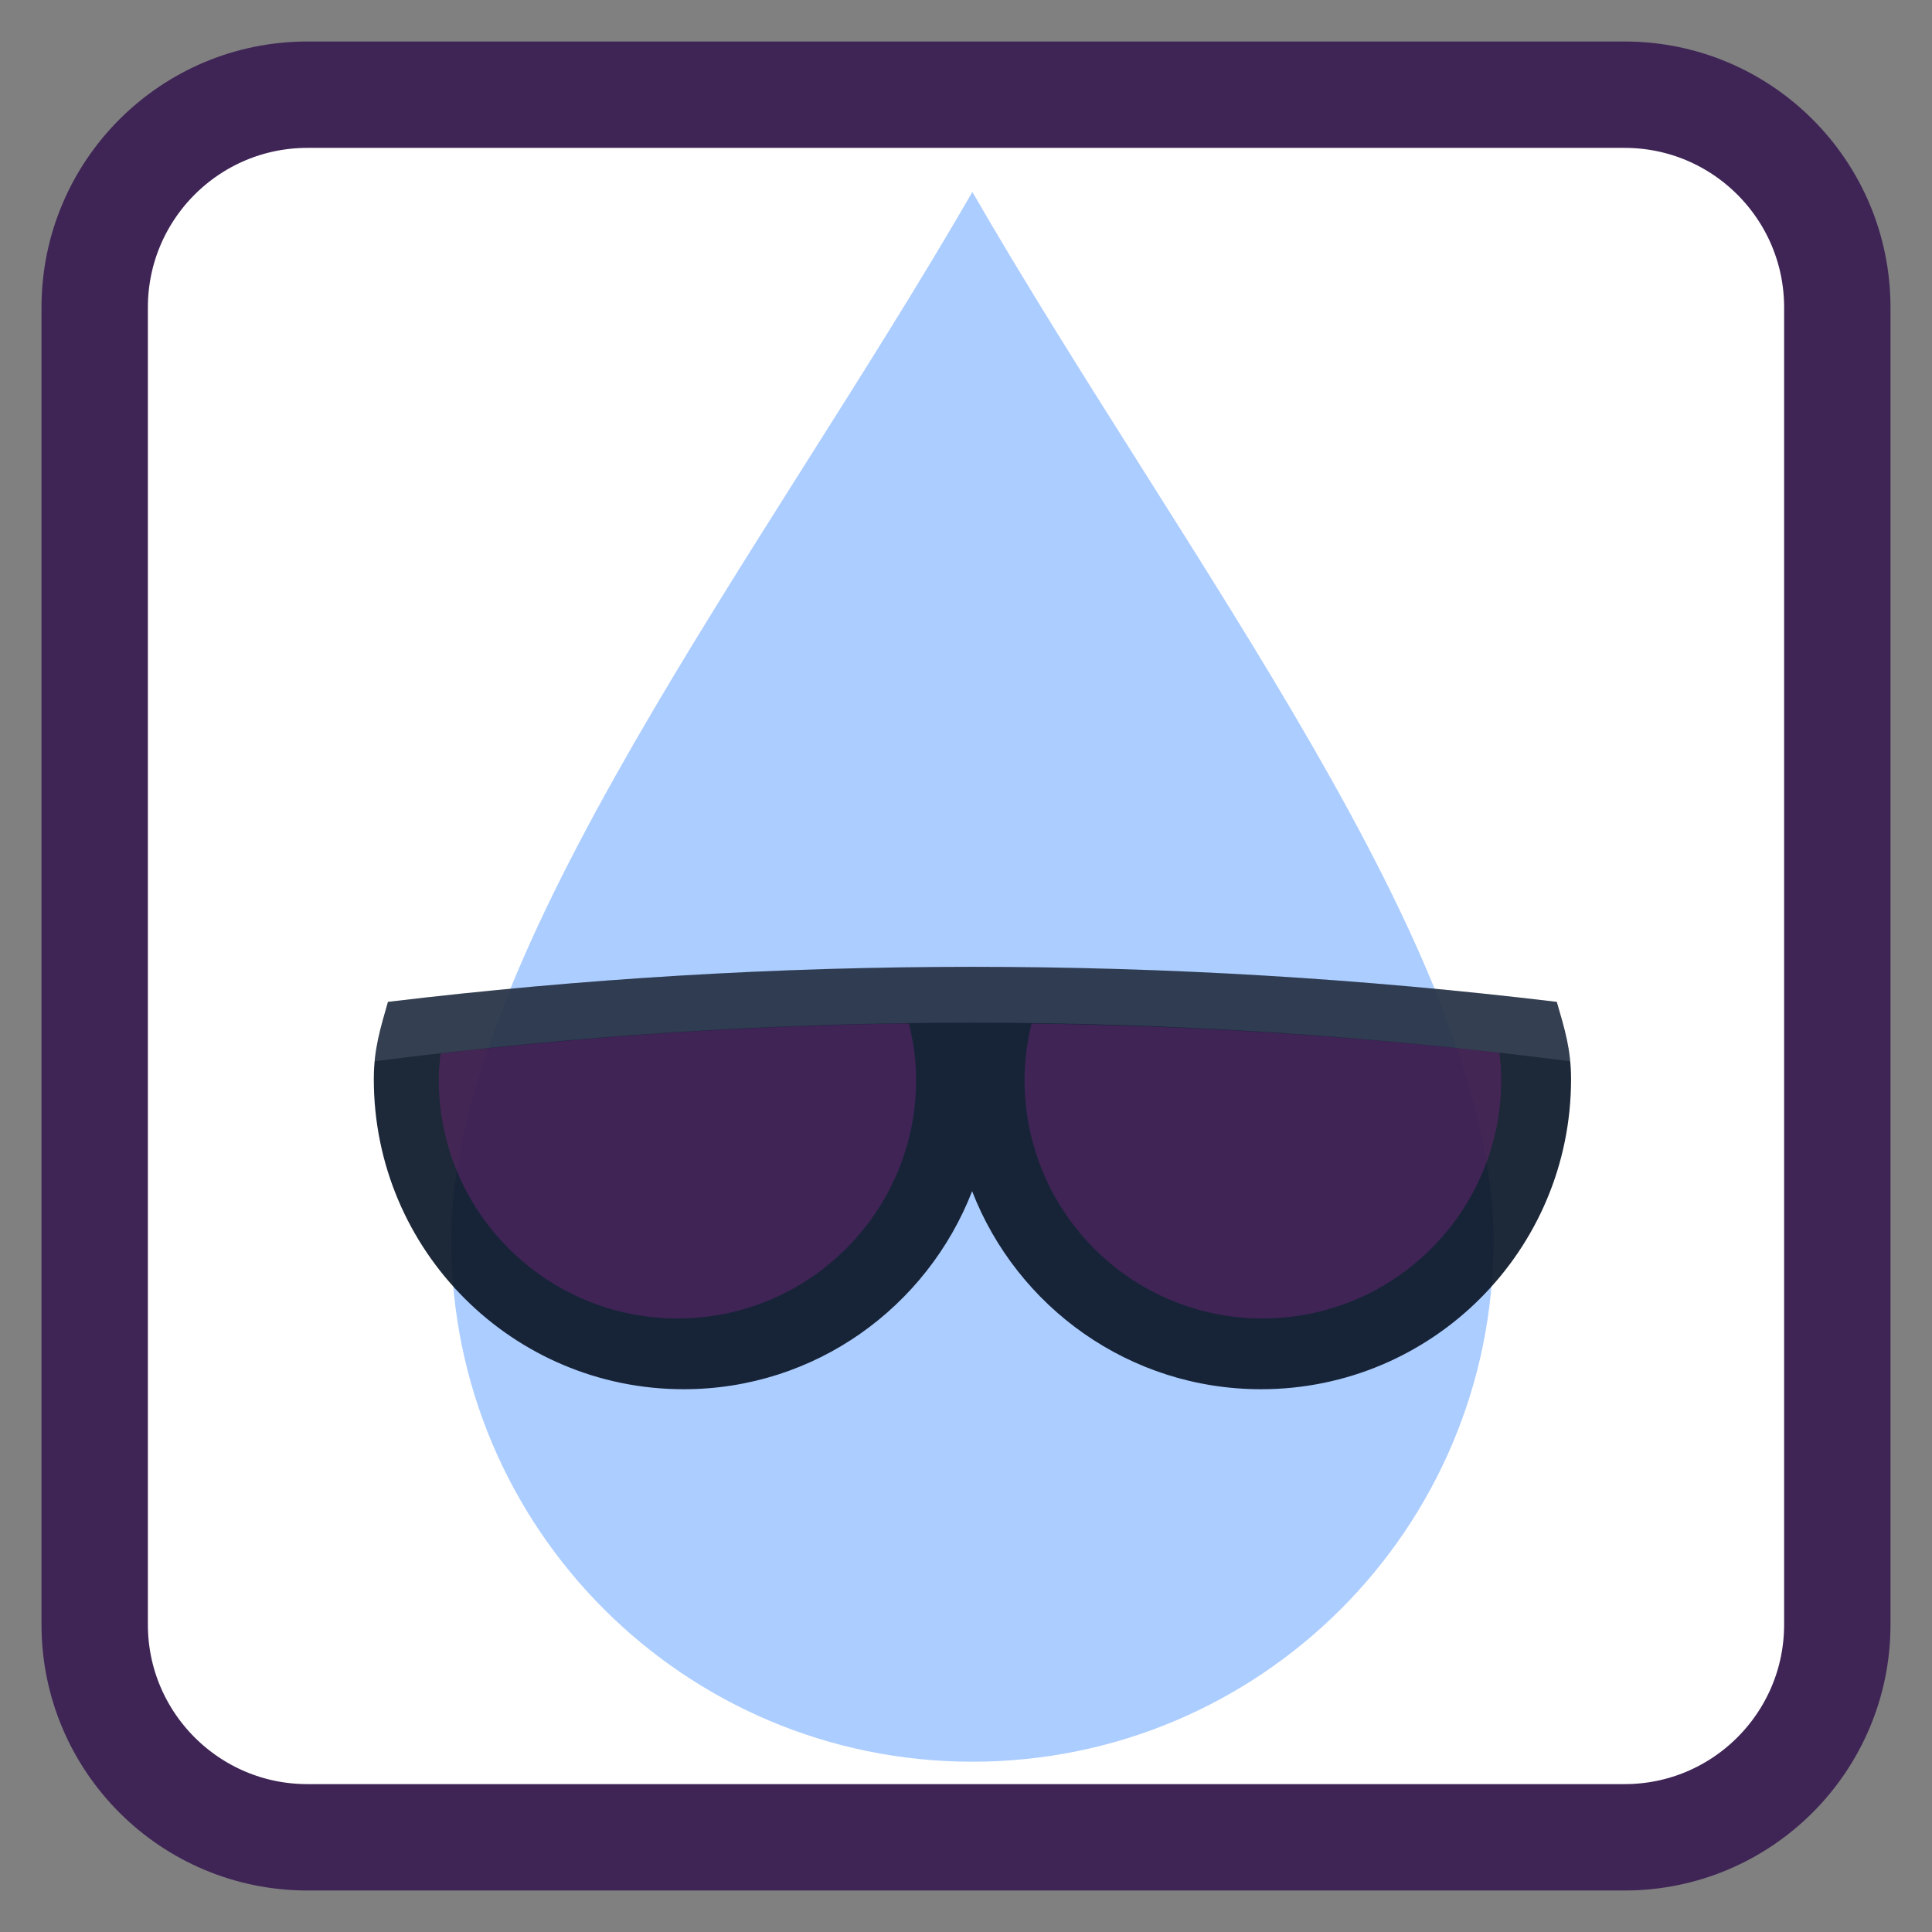 
<svg xmlns="http://www.w3.org/2000/svg" xmlns:xlink="http://www.w3.org/1999/xlink" width="64px" height="64px" viewBox="0 0 64 64" version="1.1">
<rect x="0" y="0" width="64" height="64" fill="#808080" stroke="none"/>
<g id="surface1">
<path style="fill-rule:nonzero;fill:rgb(100%,100%,100%);fill-opacity:1;stroke-width:28.192;stroke-linecap:butt;stroke-linejoin:miter;stroke:rgb(24.706%,14.51%,33.333%);stroke-opacity:1;stroke-miterlimit:4;" d="M 81.469 25.094 L 430.531 25.094 C 461.656 25.094 486.906 50.344 486.906 81.469 L 486.906 430.531 C 486.906 461.656 461.656 486.906 430.531 486.906 L 81.469 486.906 C 50.344 486.906 25.094 461.656 25.094 430.531 L 25.094 81.469 C 25.094 50.344 50.344 25.094 81.469 25.094 Z M 81.469 25.094 " transform="matrix(0.125,0,0,0.125,0,0)"/>
<path style=" stroke:none;fill-rule:nonzero;fill:rgb(66.667%,80%,100%);fill-opacity:0.976;" d="M 49.473 41.098 C 49.473 50.633 41.746 58.359 32.211 58.359 C 22.68 58.359 14.949 50.633 14.949 41.098 C 14.949 31.562 25.367 18.219 32.211 6.359 C 39.238 18.527 49.473 31.562 49.473 41.098 Z M 49.473 41.098 "/>
<path style=" stroke:none;fill-rule:nonzero;fill:rgb(4.314%,9.02%,15.686%);fill-opacity:0.922;" d="M 12.852 33.188 C 12.594 34.09 12.383 34.762 12.383 35.75 C 12.383 41.422 16.98 46.02 22.648 46.02 C 27.012 46.02 30.711 43.293 32.203 39.461 C 33.691 43.297 37.41 46.02 41.773 46.02 C 47.445 46.02 52.043 41.422 52.043 35.75 C 52.043 34.762 51.832 34.09 51.57 33.188 C 38.664 31.641 25.758 31.641 12.852 33.188 Z M 12.852 33.188 "/>
<path style=" stroke:none;fill-rule:nonzero;fill:rgb(83.529%,89.804%,100%);fill-opacity:0.129;" d="M 32.211 32.02 C 25.758 32.02 19.316 32.414 12.863 33.188 C 12.66 33.898 12.477 34.465 12.414 35.156 C 25.613 33.449 38.812 33.453 52.012 35.156 C 51.945 34.465 51.766 33.898 51.559 33.188 C 45.109 32.414 38.664 32.02 32.211 32.02 Z M 32.211 32.02 "/>
<path style=" stroke:none;fill-rule:nonzero;fill:rgb(63.922%,14.51%,61.176%);fill-opacity:0.29;" d="M 29.734 33.906 C 24.688 33.988 19.645 34.316 14.594 34.898 C 14.562 35.188 14.535 35.469 14.535 35.77 C 14.535 40.133 18.078 43.676 22.441 43.676 C 26.809 43.676 30.348 40.133 30.348 35.77 C 30.348 35.121 30.258 34.508 30.109 33.906 C 29.984 33.906 29.859 33.902 29.734 33.906 Z M 29.734 33.906 "/>
<path style=" stroke:none;fill-rule:nonzero;fill:rgb(63.922%,14.51%,61.176%);fill-opacity:0.29;" d="M 34.172 33.906 C 34.027 34.508 33.938 35.121 33.938 35.77 C 33.938 40.133 37.457 43.676 41.824 43.676 C 46.188 43.676 49.73 40.133 49.73 35.77 C 49.73 35.461 49.707 35.176 49.672 34.875 C 44.504 34.289 39.34 33.973 34.172 33.906 Z M 34.172 33.906 "/>
</g>
</svg>
